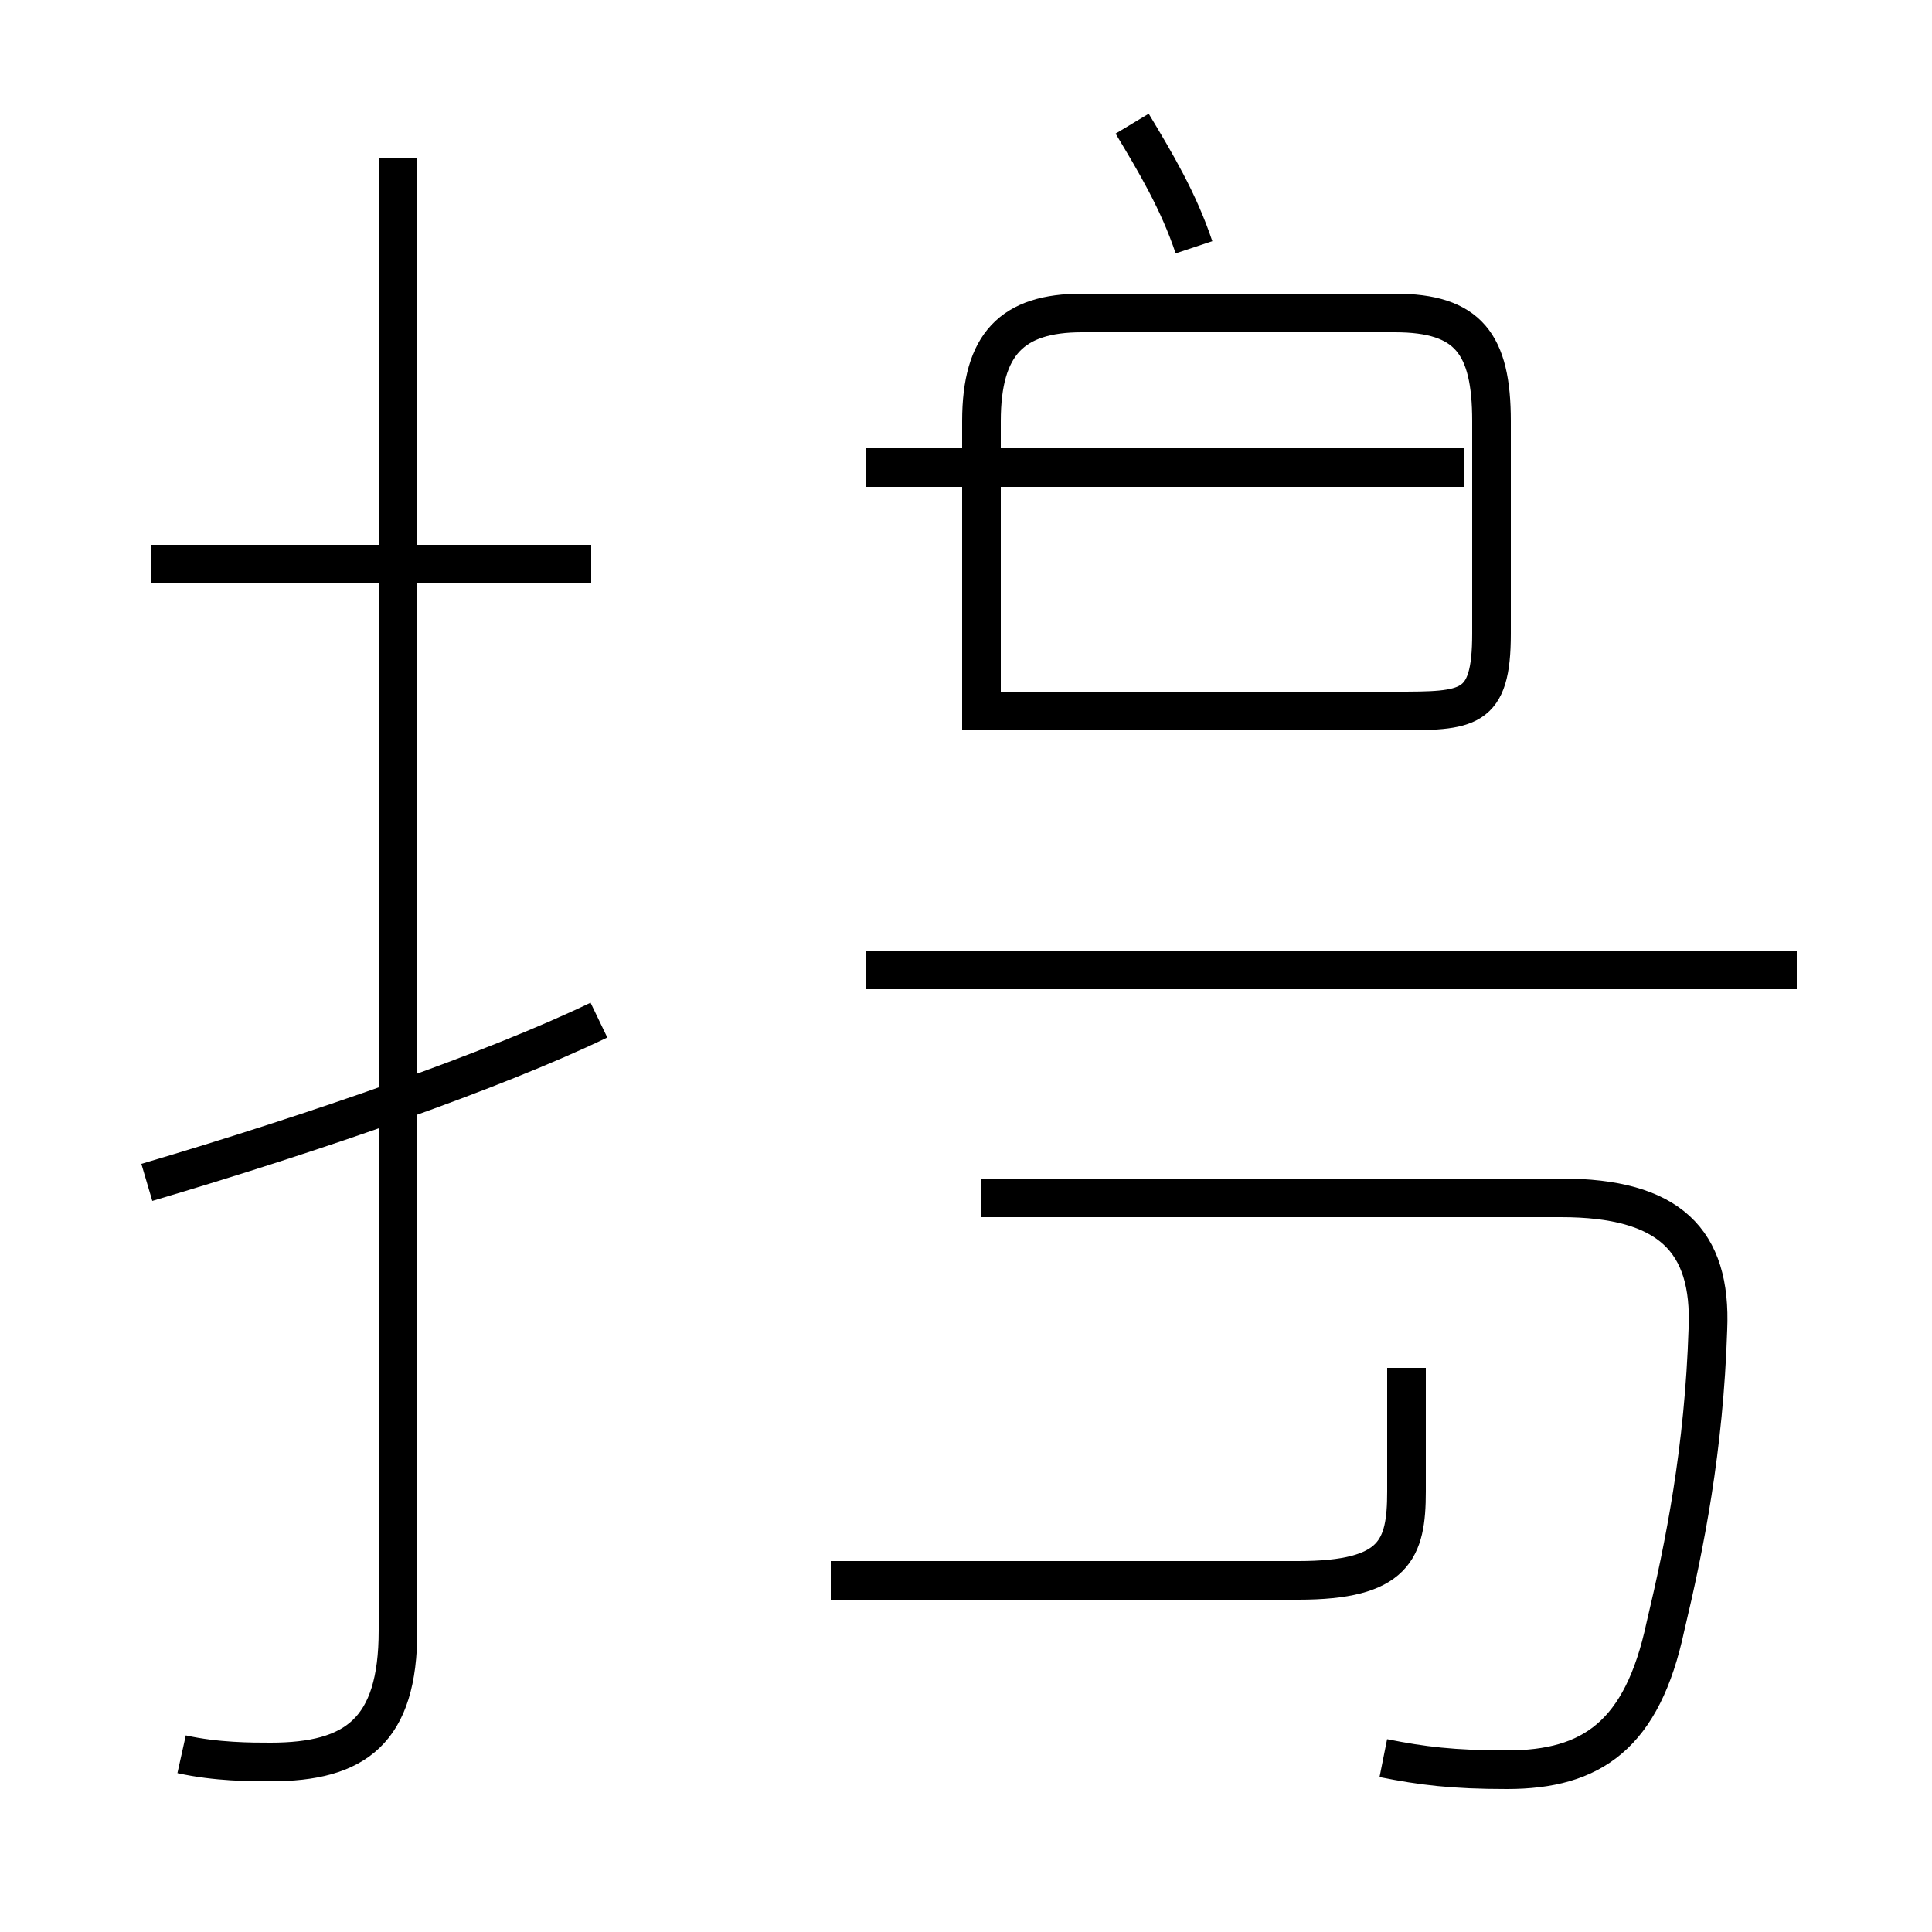 <?xml version='1.0' encoding='utf8'?>
<svg viewBox="0.0 -44.0 50.0 50.0" version="1.1" xmlns="http://www.w3.org/2000/svg">
<rect x="0.0" y="-44.0" width="50.0" height="50.0" fill="#808080" stroke="none"/>
<rect x="-1000" y="-1000" width="2000" height="2000" stroke="white" fill="white"/>
<g style="fill:none; stroke:#000000;  stroke-width:1">
<path d="M 4.7 -1.4 C 5.6 -1.6 6.5 -1.6 7.0 -1.6 C 9.2 -1.6 10.3 -0.8 10.3 1.8 L 10.3 39.9 M 15.3 29.4 L 3.9 29.4 M 3.8 13.4 C 8.2 14.7 12.8 16.3 15.5 17.6 M 35.8 -1.5 C 36.8 -1.7 37.6 -1.8 39.0 -1.8 C 41.2 -1.8 42.5 -0.9 43.1 1.9 C 43.6 4.0 44.1 6.5 44.2 9.6 C 44.3 11.9 43.2 13.0 40.4 13.0 L 25.4 13.0 M 30.9 37.6 C 30.5 38.8 29.9 39.8 29.3 40.8 M 25.4 25.6 L 25.4 33.1 C 25.4 35.1 26.2 35.9 28.0 35.9 L 36.1 35.9 C 38.0 35.9 38.6 35.1 38.6 33.1 L 38.6 27.6 C 38.6 25.6 38.0 25.6 36.1 25.6 Z M 46.5 18.9 L 22.4 18.9 M 37.9 31.9 L 22.4 31.9 M 36.4 8.6 L 36.4 5.4 C 36.4 3.9 36.1 3.1 33.6 3.1 L 21.5 3.1 " transform="scale(1, -1)" />
</g>
</svg>
